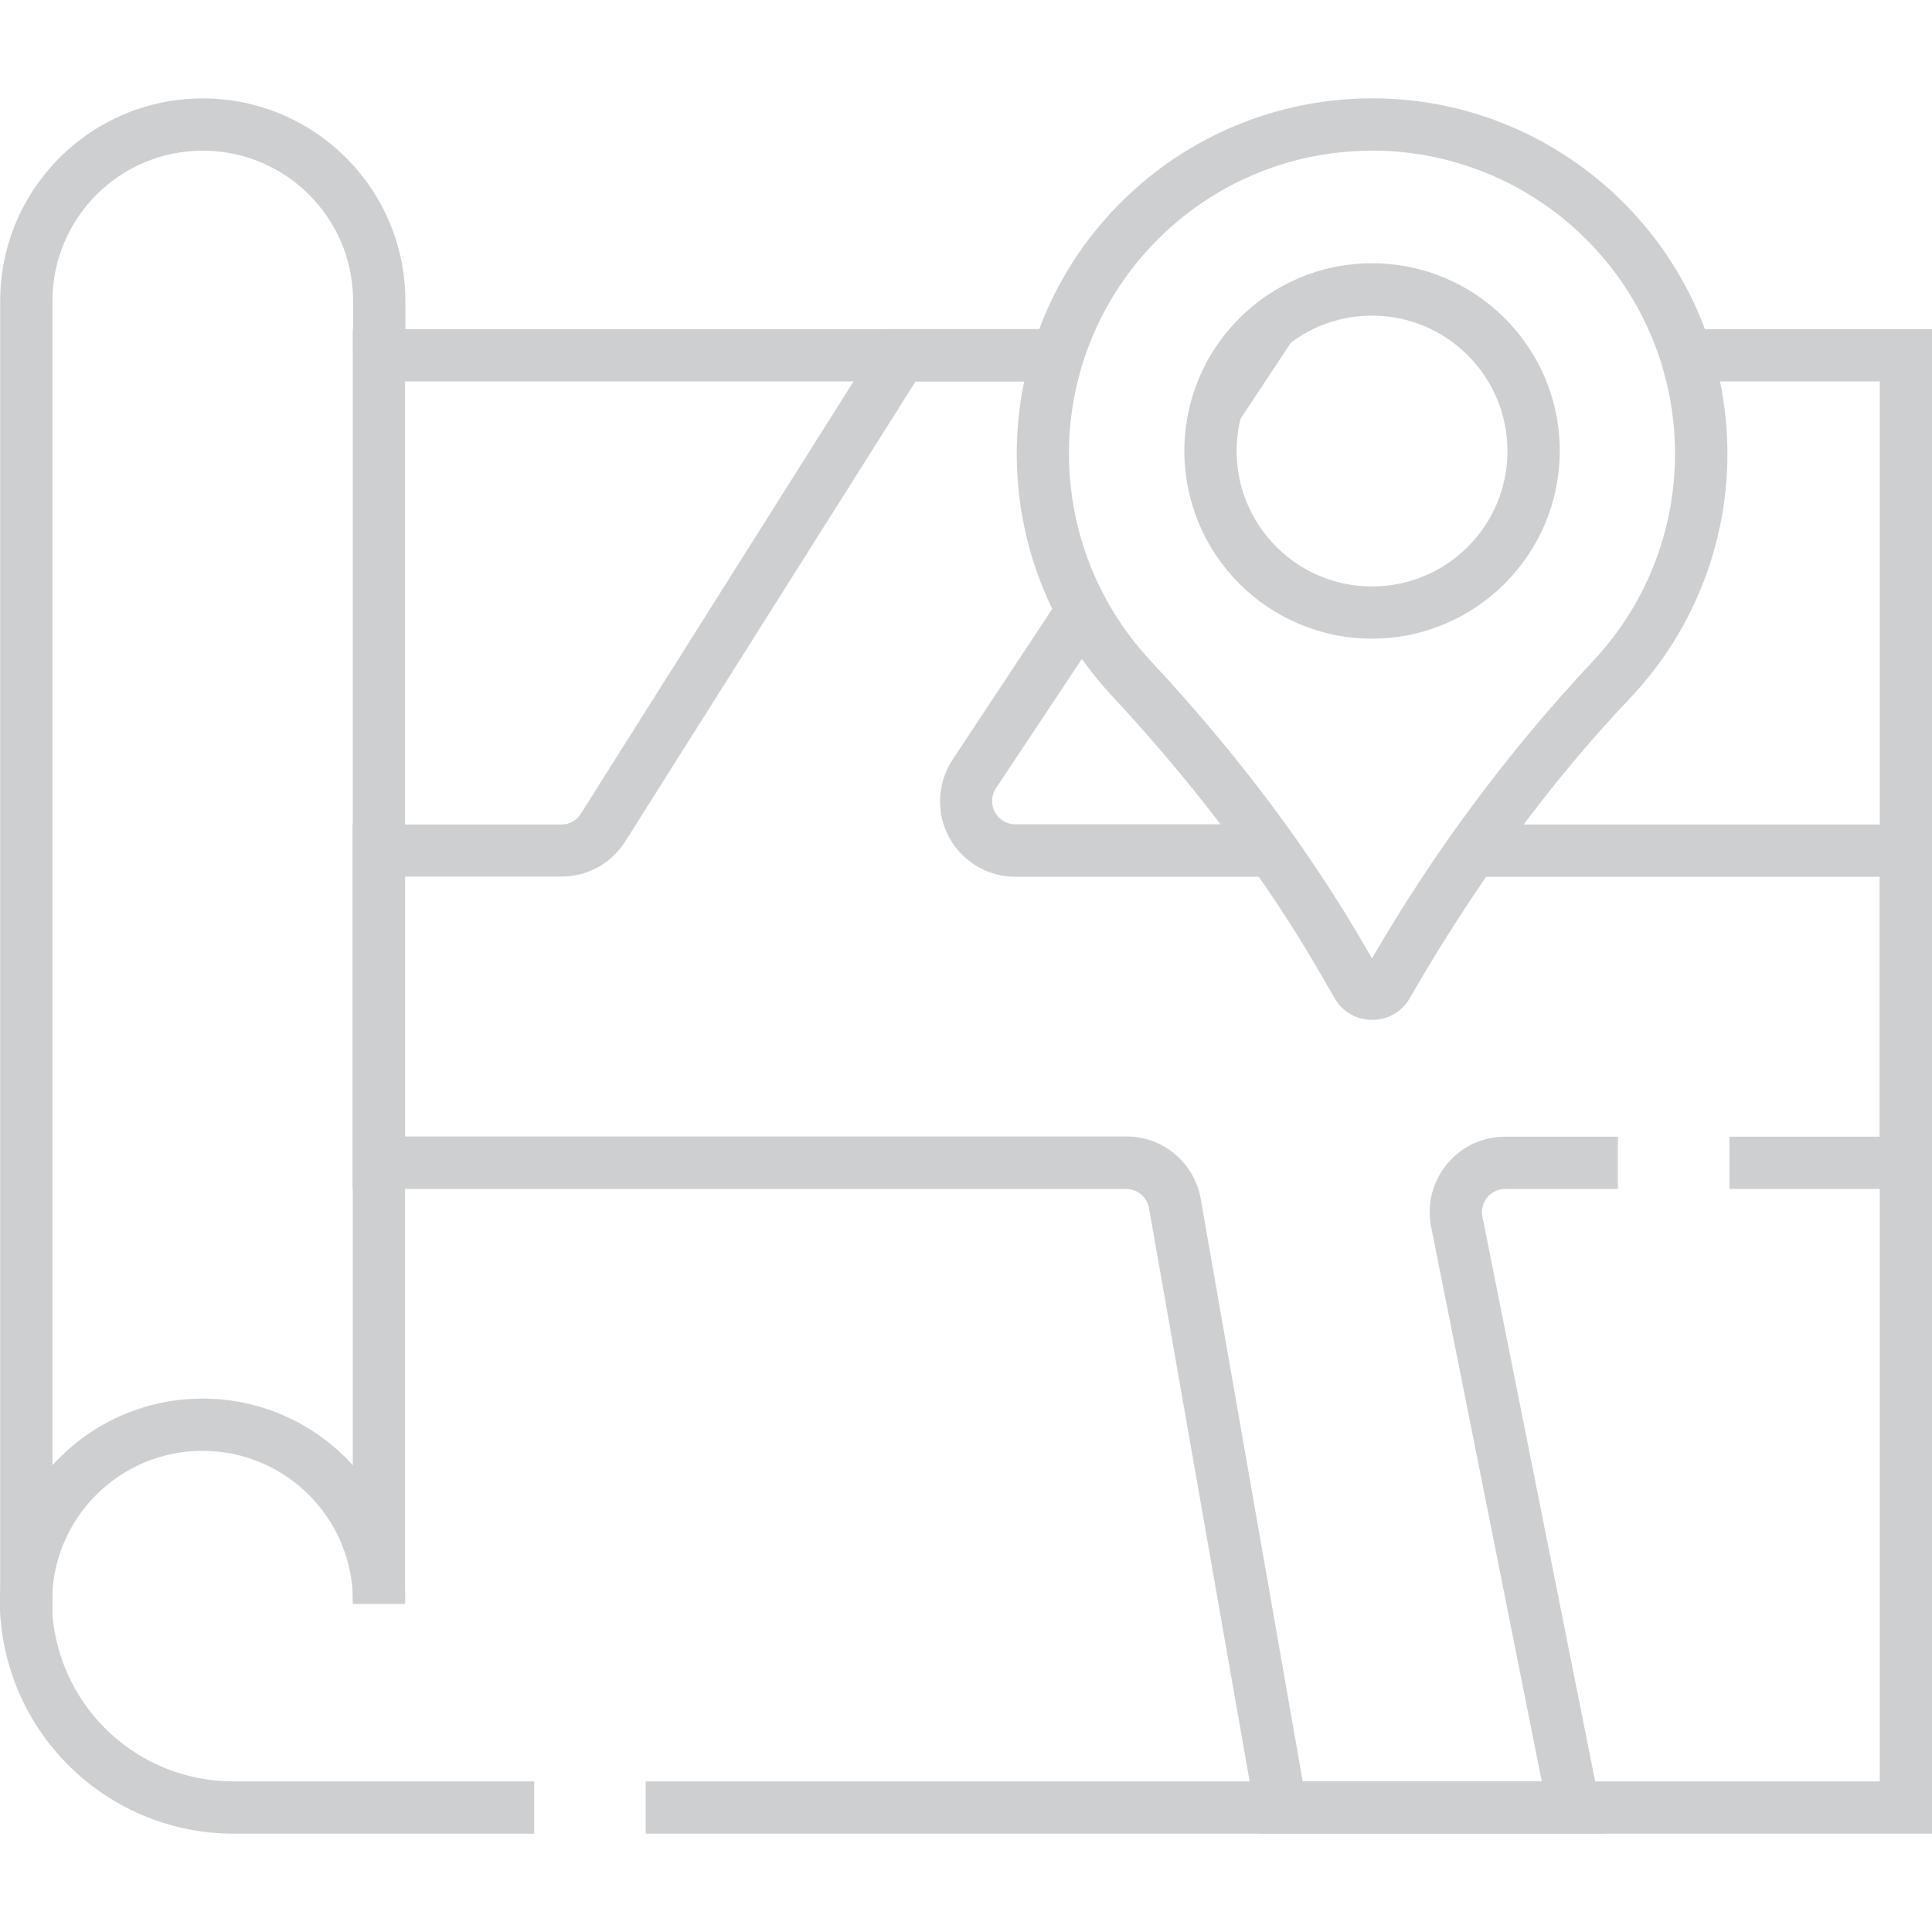 <svg id="Capa_1" enable-background="new 0 0 369.634 369.634" height="512" viewBox="0 0 369.634 369.634" width="512" xmlns="http://www.w3.org/2000/svg" fill="#CECFD1"><g><g id="Layer_2_15_"><g id="Layer_1-2_15_"><path d="m77.494 306.87h-10v-243.9h134.89v10h-124.89z"/><path d="m102.204 350.82h-57.63c-23.272-.076-42.604-17.973-44.47-41.17v-.38c0-.52-.07-1-.07-1.51s0-.87 0-1.31v-248.87c.007-21.407 17.366-38.755 38.773-38.748 21.397.007 38.741 17.351 38.748 38.748v10.39h-10v-10.39c-.003-15.884-12.881-28.758-28.765-28.756-15.88.003-28.753 12.876-28.756 28.756v248.86.72.4 1 .38c1.476 17.989 16.49 31.847 34.54 31.88h57.63z"/><path d="m369.634 350.82h-246.1v-10h236.1v-267.85h-37v-10h47z"/><path d="m237.614 62.97h1.77v10h-1.77z"/><path d="m.184 310.52c0-.42-.07-.86-.1-1.28s-.07-1-.08-1.51 0-.85 0-1.28v-.22c.061-21.407 17.463-38.711 38.87-38.65s38.711 17.463 38.65 38.87h-10c.055-15.892-12.783-28.82-28.675-28.875s-28.819 12.783-28.875 28.675v.19.77.34.86.11c0 .34 0 .66.08 1z"/><path d="m243.424 167.75h-49.18c-7.975-.023-14.421-6.506-14.399-14.481.008-2.82.842-5.577 2.399-7.929l20.73-31.32 8.34 5.52-20.77 31.28c-1.353 2.045-.792 4.8 1.253 6.153.726.48 1.577.737 2.447.737h49.18z"/><path d="m307.184 350.82h-66.35l-21-119.68c-.37-2.127-2.221-3.678-4.38-3.67h-148v-69.72h39.92c1.527.008 2.95-.775 3.76-2.07l58.48-92.71h32.73v10h-27.17l-55.54 88c-2.634 4.208-7.255 6.757-12.22 6.74h-29.92v49.72h138c7.02-.011 13.028 5.034 14.23 11.95l19.51 111.44h45.74l-21.16-106.08c-1.563-7.82 3.51-15.427 11.33-16.99.932-.186 1.88-.28 2.83-.28h21.57v10h-21.57c-2.452.002-4.438 1.992-4.436 4.444 0 .291.029.581.086.866z"/><path d="m369.634 227.47h-38.76v-10h28.76v-49.72h-77.95v-10h87.95z"/><path d="m235.404 83.06h-2.69v-4.99h-5.01l2-2-1.16-.77 6.67-10.08 2.4 1.58v-3.83h11.07z"/><path d="m262.504 195.12c-2.954.015-5.687-1.563-7.15-4.13l-2.62-4.54c-10.52-18.23-23.63-35.69-40.06-53.39-25.541-27.533-23.925-70.558 3.608-96.099 11.716-10.867 26.883-17.261 42.842-18.061 37.509-1.861 69.425 27.037 71.287 64.546.921 18.562-5.795 36.692-18.587 50.174-15.3 16.11-29.44 35.34-42 57.17l-.11.19c-1.47 2.589-4.232 4.175-7.21 4.14zm0-166.29c-.973 0-1.947.023-2.92.07-31.992 1.619-56.614 28.865-54.995 60.857.688 13.593 6.134 26.511 15.385 36.493 17 18.25 30.49 36.31 41.4 55.19l1.12 1.94c11.822-20.423 25.933-39.432 42.06-56.66 22.042-23.243 21.068-59.954-2.175-81.996-10.754-10.198-25.004-15.893-39.825-15.914z"/><path d="m262.504 122.19c-19.833 0-35.91-16.077-35.91-35.91s16.077-35.91 35.91-35.91 35.91 16.077 35.91 35.91c-.022 19.823-16.086 35.888-35.91 35.91zm0-61.81c-14.31 0-25.91 11.6-25.91 25.91s11.6 25.91 25.91 25.91 25.91-11.6 25.91-25.91c-.016-14.303-11.607-25.894-25.91-25.91z"/></g></g></g></svg>